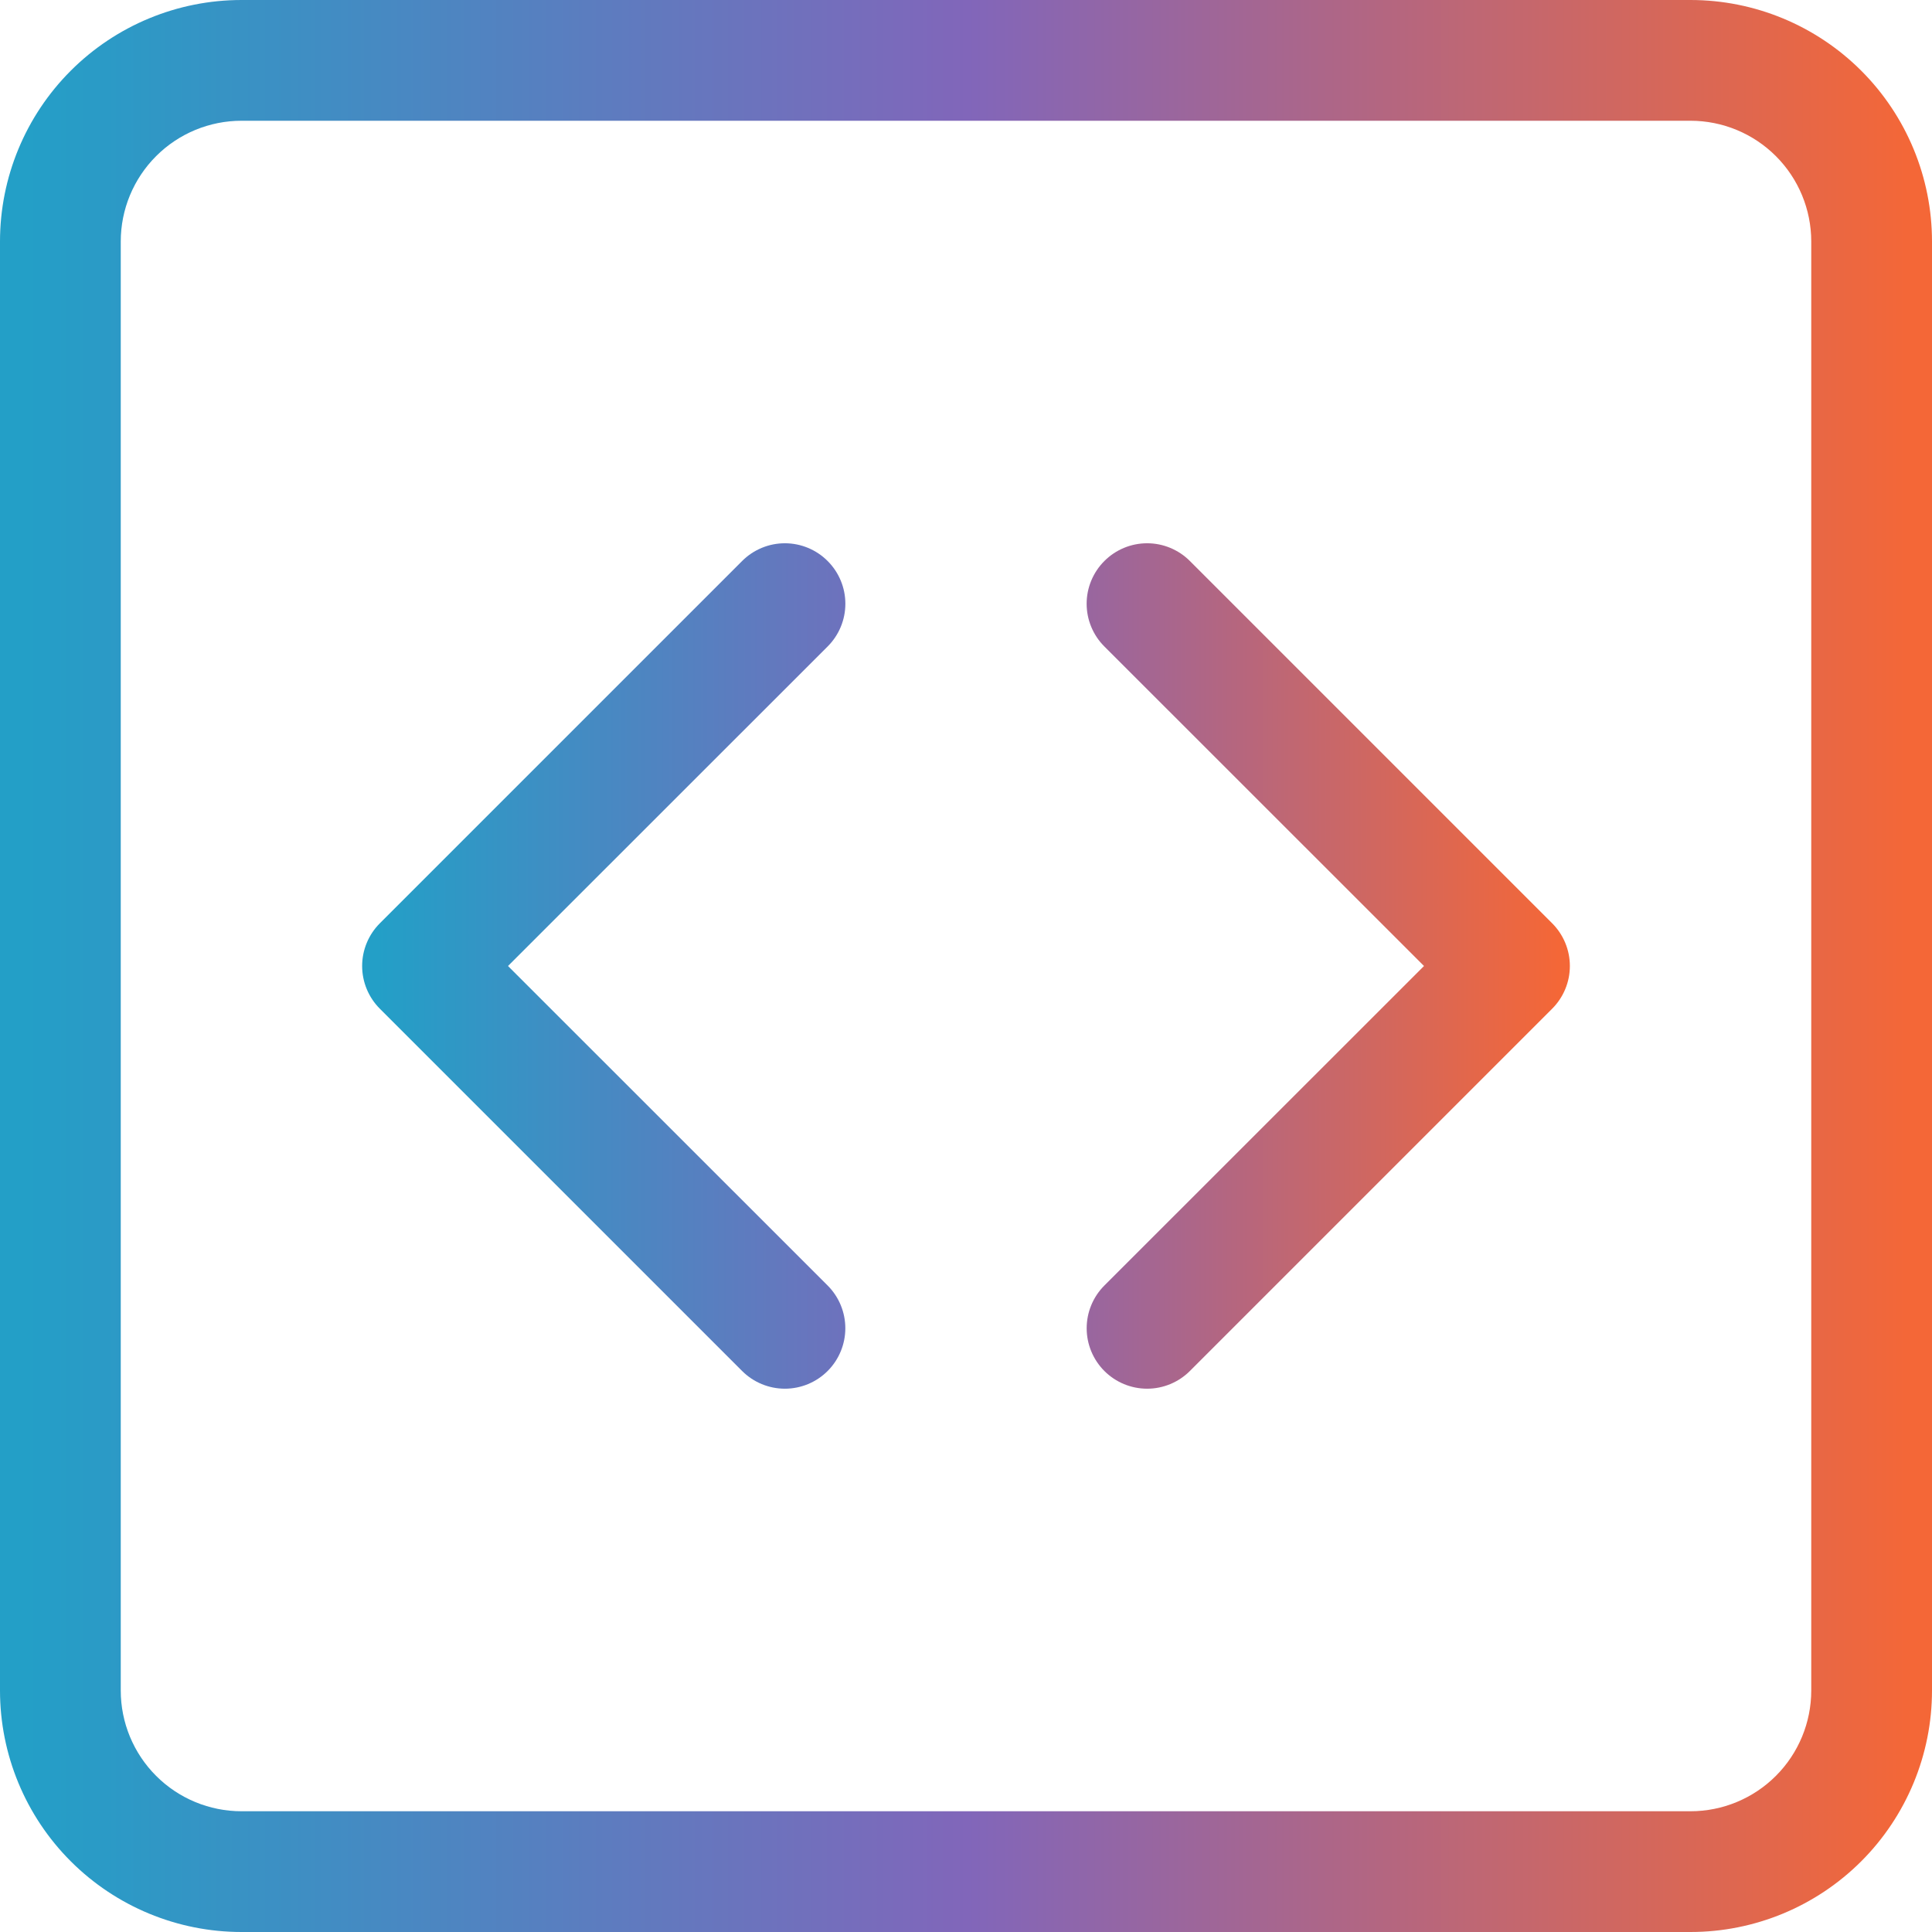 <svg width="270" height="270" viewBox="0 0 270 270" fill="none" xmlns="http://www.w3.org/2000/svg">
<path d="M236.25 16.875C240.726 16.875 245.018 18.653 248.182 21.818C251.347 24.982 253.125 29.274 253.125 33.75V236.25C253.125 240.726 251.347 245.018 248.182 248.182C245.018 251.347 240.726 253.125 236.25 253.125H33.75C29.274 253.125 24.982 251.347 21.818 248.182C18.653 245.018 16.875 240.726 16.875 236.25V33.75C16.875 29.274 18.653 24.982 21.818 21.818C24.982 18.653 29.274 16.875 33.75 16.875H236.25ZM33.75 0C24.799 0 16.215 3.556 9.885 9.885C3.556 16.215 0 24.799 0 33.75L0 236.25C0 245.201 3.556 253.785 9.885 260.115C16.215 266.444 24.799 270 33.75 270H236.25C245.201 270 253.785 266.444 260.115 260.115C266.444 253.785 270 245.201 270 236.25V33.75C270 24.799 266.444 16.215 260.115 9.885C253.785 3.556 245.201 0 236.25 0L33.75 0Z" fill="url(#paint0_linear_226_27)"/>
<path d="M115.662 78.401C116.447 79.185 117.071 80.116 117.496 81.141C117.922 82.166 118.141 83.265 118.141 84.375C118.141 85.485 117.922 86.584 117.496 87.609C117.071 88.634 116.447 89.565 115.662 90.349L70.994 135L115.662 179.651C117.246 181.236 118.136 183.384 118.136 185.625C118.136 187.866 117.246 190.014 115.662 191.599C114.077 193.183 111.929 194.073 109.688 194.073C107.447 194.073 105.299 193.183 103.714 191.599L53.089 140.974C52.303 140.19 51.68 139.259 51.255 138.234C50.829 137.209 50.61 136.11 50.61 135C50.61 133.89 50.829 132.791 51.255 131.766C51.68 130.741 52.303 129.81 53.089 129.026L103.714 78.401C104.498 77.615 105.429 76.992 106.454 76.567C107.479 76.141 108.578 75.922 109.688 75.922C110.798 75.922 111.897 76.141 112.922 76.567C113.947 76.992 114.878 77.615 115.662 78.401V78.401ZM154.339 78.401C153.553 79.185 152.93 80.116 152.505 81.141C152.079 82.166 151.86 83.265 151.86 84.375C151.86 85.485 152.079 86.584 152.505 87.609C152.93 88.634 153.553 89.565 154.339 90.349L199.007 135L154.339 179.651C152.755 181.236 151.865 183.384 151.865 185.625C151.865 187.866 152.755 190.014 154.339 191.599C155.924 193.183 158.072 194.073 160.313 194.073C162.554 194.073 164.702 193.183 166.287 191.599L216.912 140.974C217.697 140.19 218.321 139.259 218.746 138.234C219.172 137.209 219.391 136.11 219.391 135C219.391 133.89 219.172 132.791 218.746 131.766C218.321 130.741 217.697 129.81 216.912 129.026L166.287 78.401C165.503 77.615 164.572 76.992 163.547 76.567C162.522 76.141 161.423 75.922 160.313 75.922C159.203 75.922 158.104 76.141 157.079 76.567C156.054 76.992 155.123 77.615 154.339 78.401V78.401Z" fill="url(#paint1_linear_226_27)"/>
<defs>
<linearGradient id="paint0_linear_226_27" x1="3.5" y1="140.5" x2="267.5" y2="140.5" gradientUnits="userSpaceOnUse">
<stop stop-color="#239FC7"/>
<stop offset="0.499" stop-color="#8166BA"/>
<stop offset="1" stop-color="#F46737"/>
</linearGradient>
<linearGradient id="paint1_linear_226_27" x1="52.798" y1="137.404" x2="217.828" y2="137.404" gradientUnits="userSpaceOnUse">
<stop stop-color="#239FC7"/>
<stop offset="0.499" stop-color="#8166BA"/>
<stop offset="1" stop-color="#F46737"/>
</linearGradient>
</defs>
</svg>

